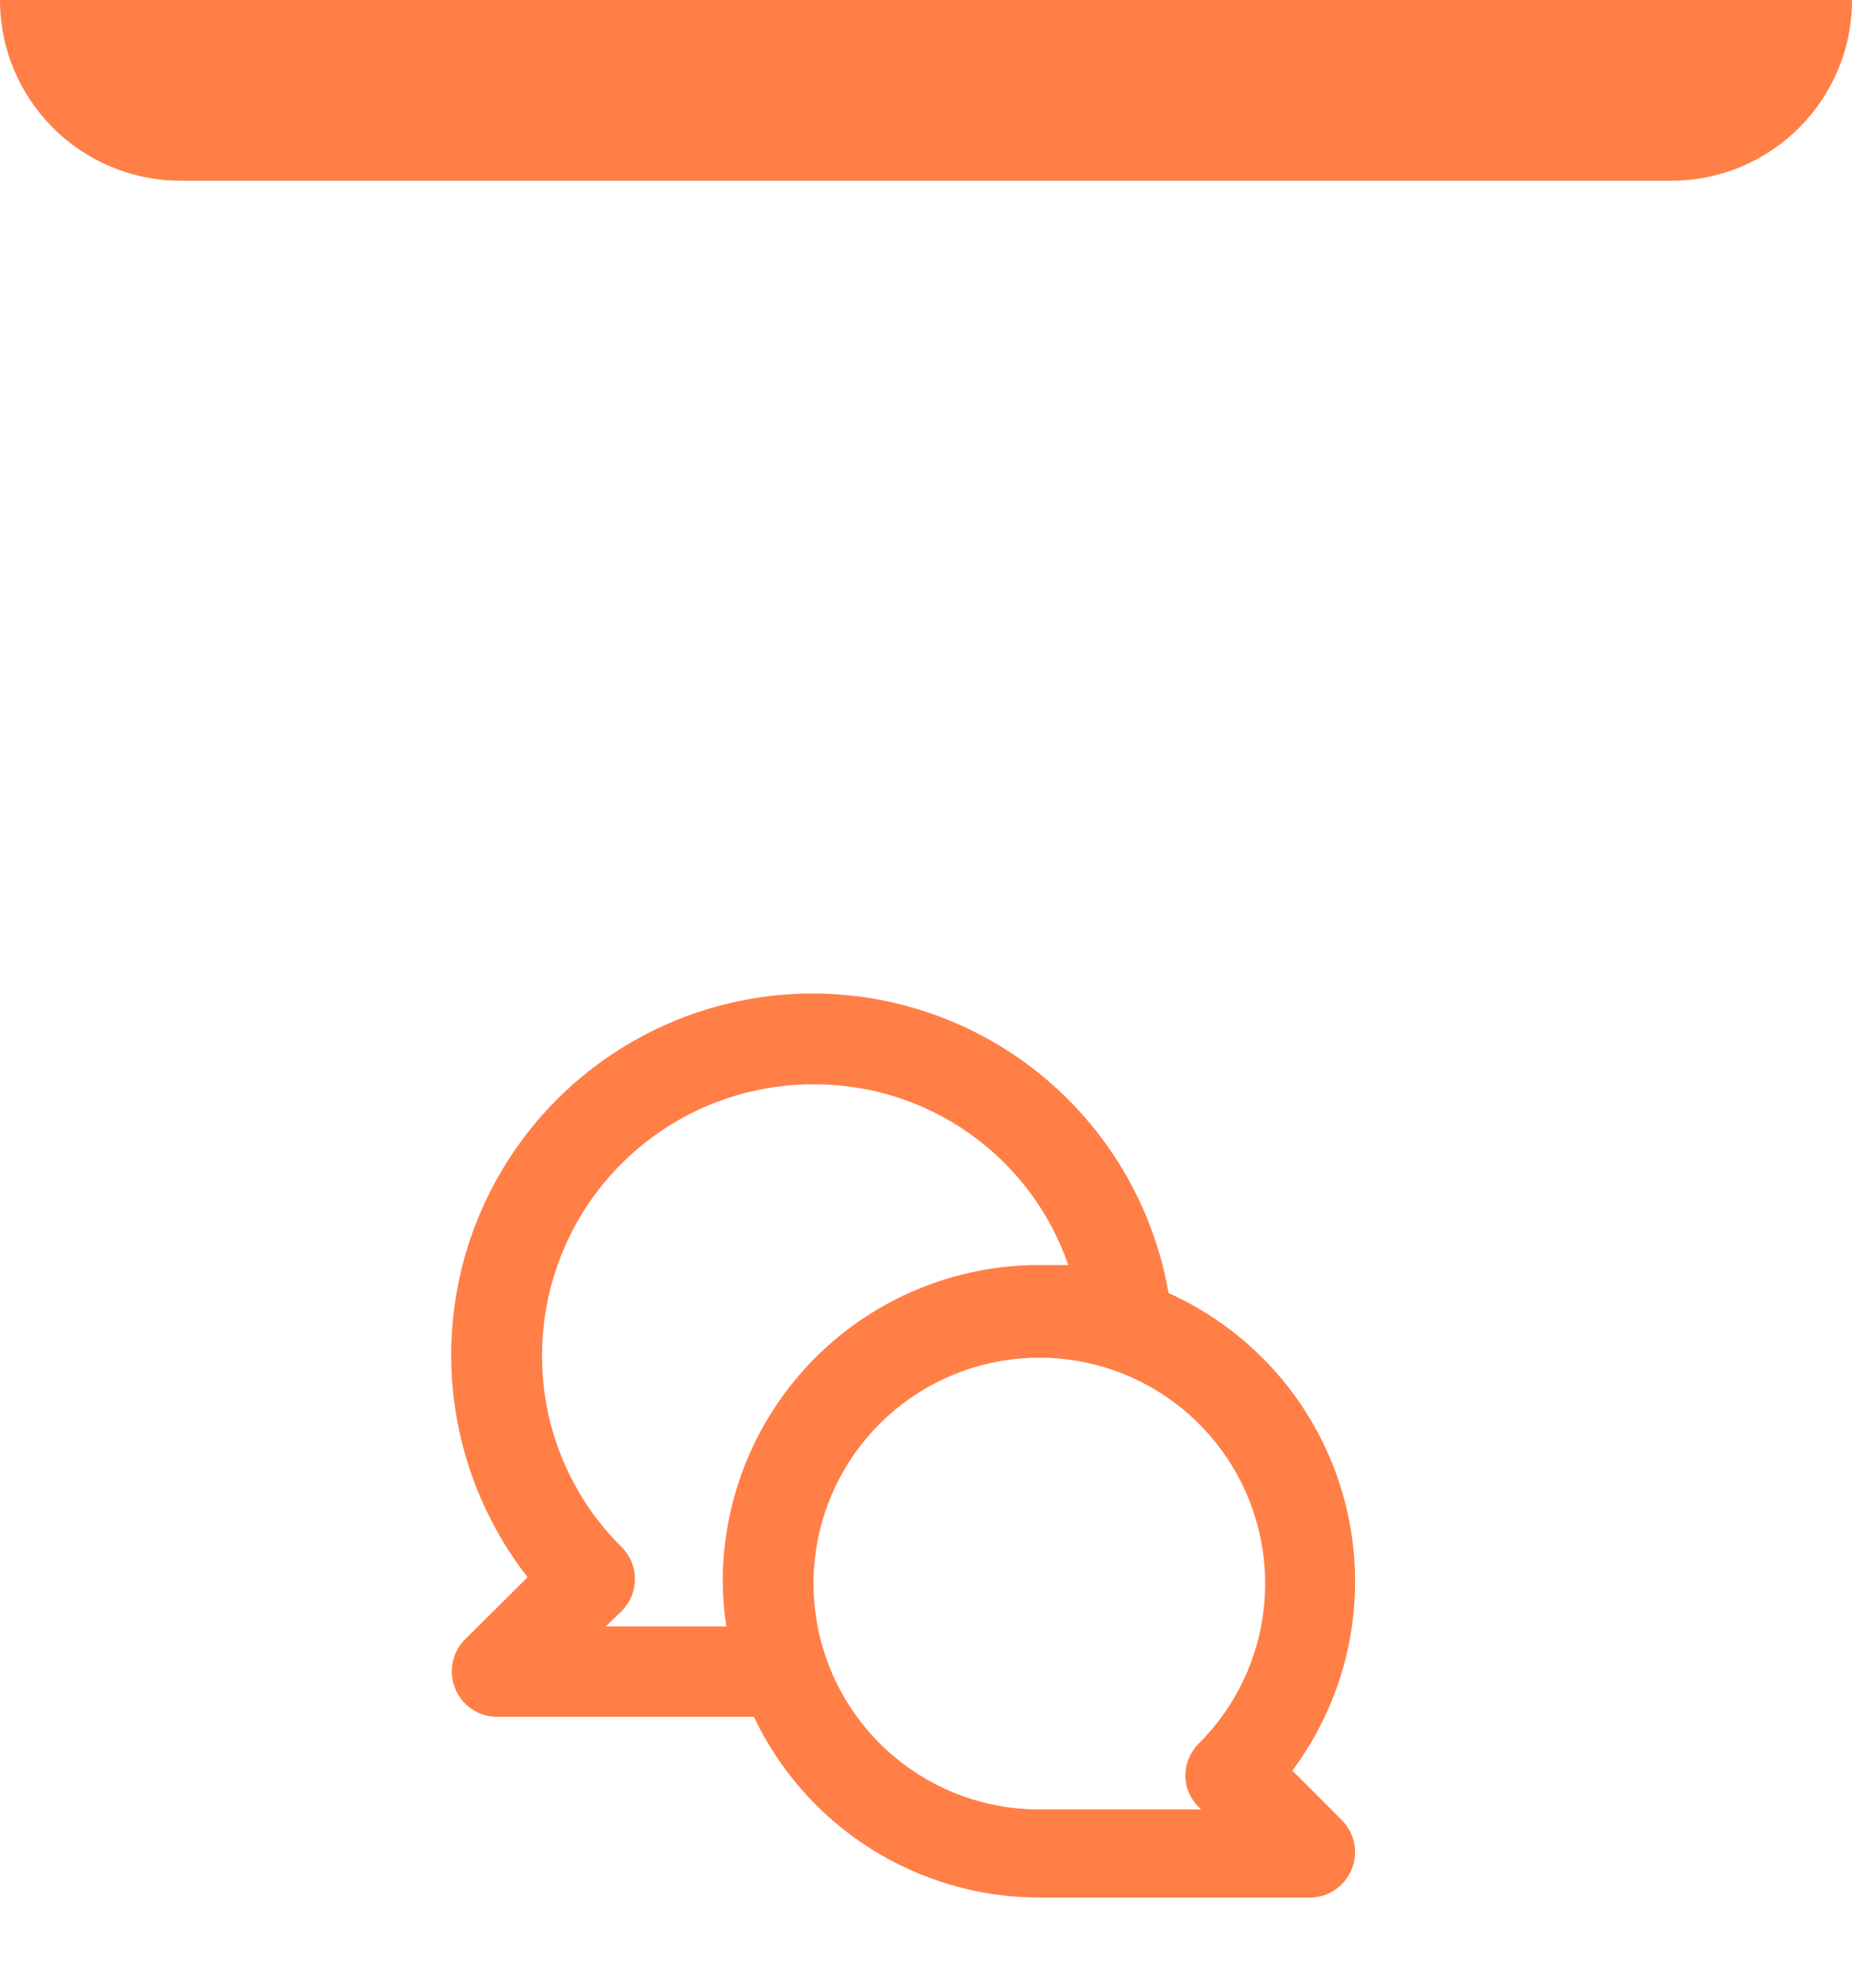 <svg width="41" height="44" viewBox="0 0 41 44" fill="none" xmlns="http://www.w3.org/2000/svg">
<path d="M28.61 39.19C29.237 38.35 29.667 37.38 29.869 36.352C30.07 35.323 30.038 34.262 29.776 33.248C29.512 32.233 29.025 31.291 28.349 30.49C27.673 29.689 26.826 29.05 25.87 28.62C25.662 27.422 25.183 26.288 24.471 25.302C23.759 24.317 22.831 23.507 21.759 22.934C20.686 22.361 19.497 22.04 18.282 21.995C17.067 21.951 15.858 22.184 14.746 22.676C13.635 23.169 12.65 23.909 11.867 24.839C11.084 25.769 10.524 26.866 10.228 28.045C9.933 29.224 9.91 30.456 10.161 31.645C10.413 32.835 10.932 33.951 11.68 34.91L10.29 36.29C10.151 36.431 10.057 36.609 10.02 36.803C9.983 36.997 10.004 37.198 10.08 37.38C10.155 37.563 10.283 37.719 10.446 37.829C10.61 37.94 10.803 37.999 11 38H16.69C17.257 39.195 18.15 40.204 19.267 40.912C20.384 41.62 21.678 41.997 23 42H29C29.198 41.999 29.39 41.94 29.554 41.829C29.718 41.719 29.845 41.563 29.92 41.38C29.997 41.198 30.018 40.997 29.98 40.803C29.943 40.609 29.849 40.431 29.71 40.29L28.61 39.19ZM16 35C16.002 35.335 16.028 35.669 16.08 36H13.41L13.76 35.66C13.854 35.567 13.928 35.456 13.979 35.335C14.03 35.213 14.056 35.082 14.056 34.95C14.056 34.818 14.03 34.687 13.979 34.566C13.928 34.444 13.854 34.333 13.76 34.24C13.2 33.686 12.755 33.025 12.453 32.297C12.151 31.569 11.997 30.788 12 30C12 28.409 12.632 26.883 13.758 25.757C14.883 24.632 16.409 24 18 24C19.242 23.993 20.455 24.374 21.468 25.092C22.482 25.809 23.245 26.826 23.65 28H23C21.144 28 19.363 28.738 18.05 30.05C16.738 31.363 16 33.144 16 35ZM26.54 40L26.59 40.05H23C21.843 40.048 20.723 39.645 19.83 38.91C18.938 38.174 18.327 37.152 18.104 36.017C17.88 34.883 18.056 33.705 18.603 32.686C19.15 31.667 20.033 30.869 21.103 30.428C22.172 29.987 23.361 29.93 24.467 30.267C25.574 30.605 26.529 31.315 27.17 32.278C27.811 33.241 28.099 34.396 27.984 35.547C27.869 36.698 27.359 37.773 26.54 38.59C26.352 38.775 26.244 39.026 26.24 39.29C26.241 39.422 26.267 39.553 26.319 39.675C26.37 39.797 26.446 39.907 26.54 40Z" fill="#FF7F47"/>
<path d="M41 1.90735e-06C41 2.209 39.209 4 37 4L4 4C1.791 4 1.56562e-07 2.209 3.49691e-07 -1.67699e-06L41 1.90735e-06Z" fill="#FF7F47"/>
</svg>
